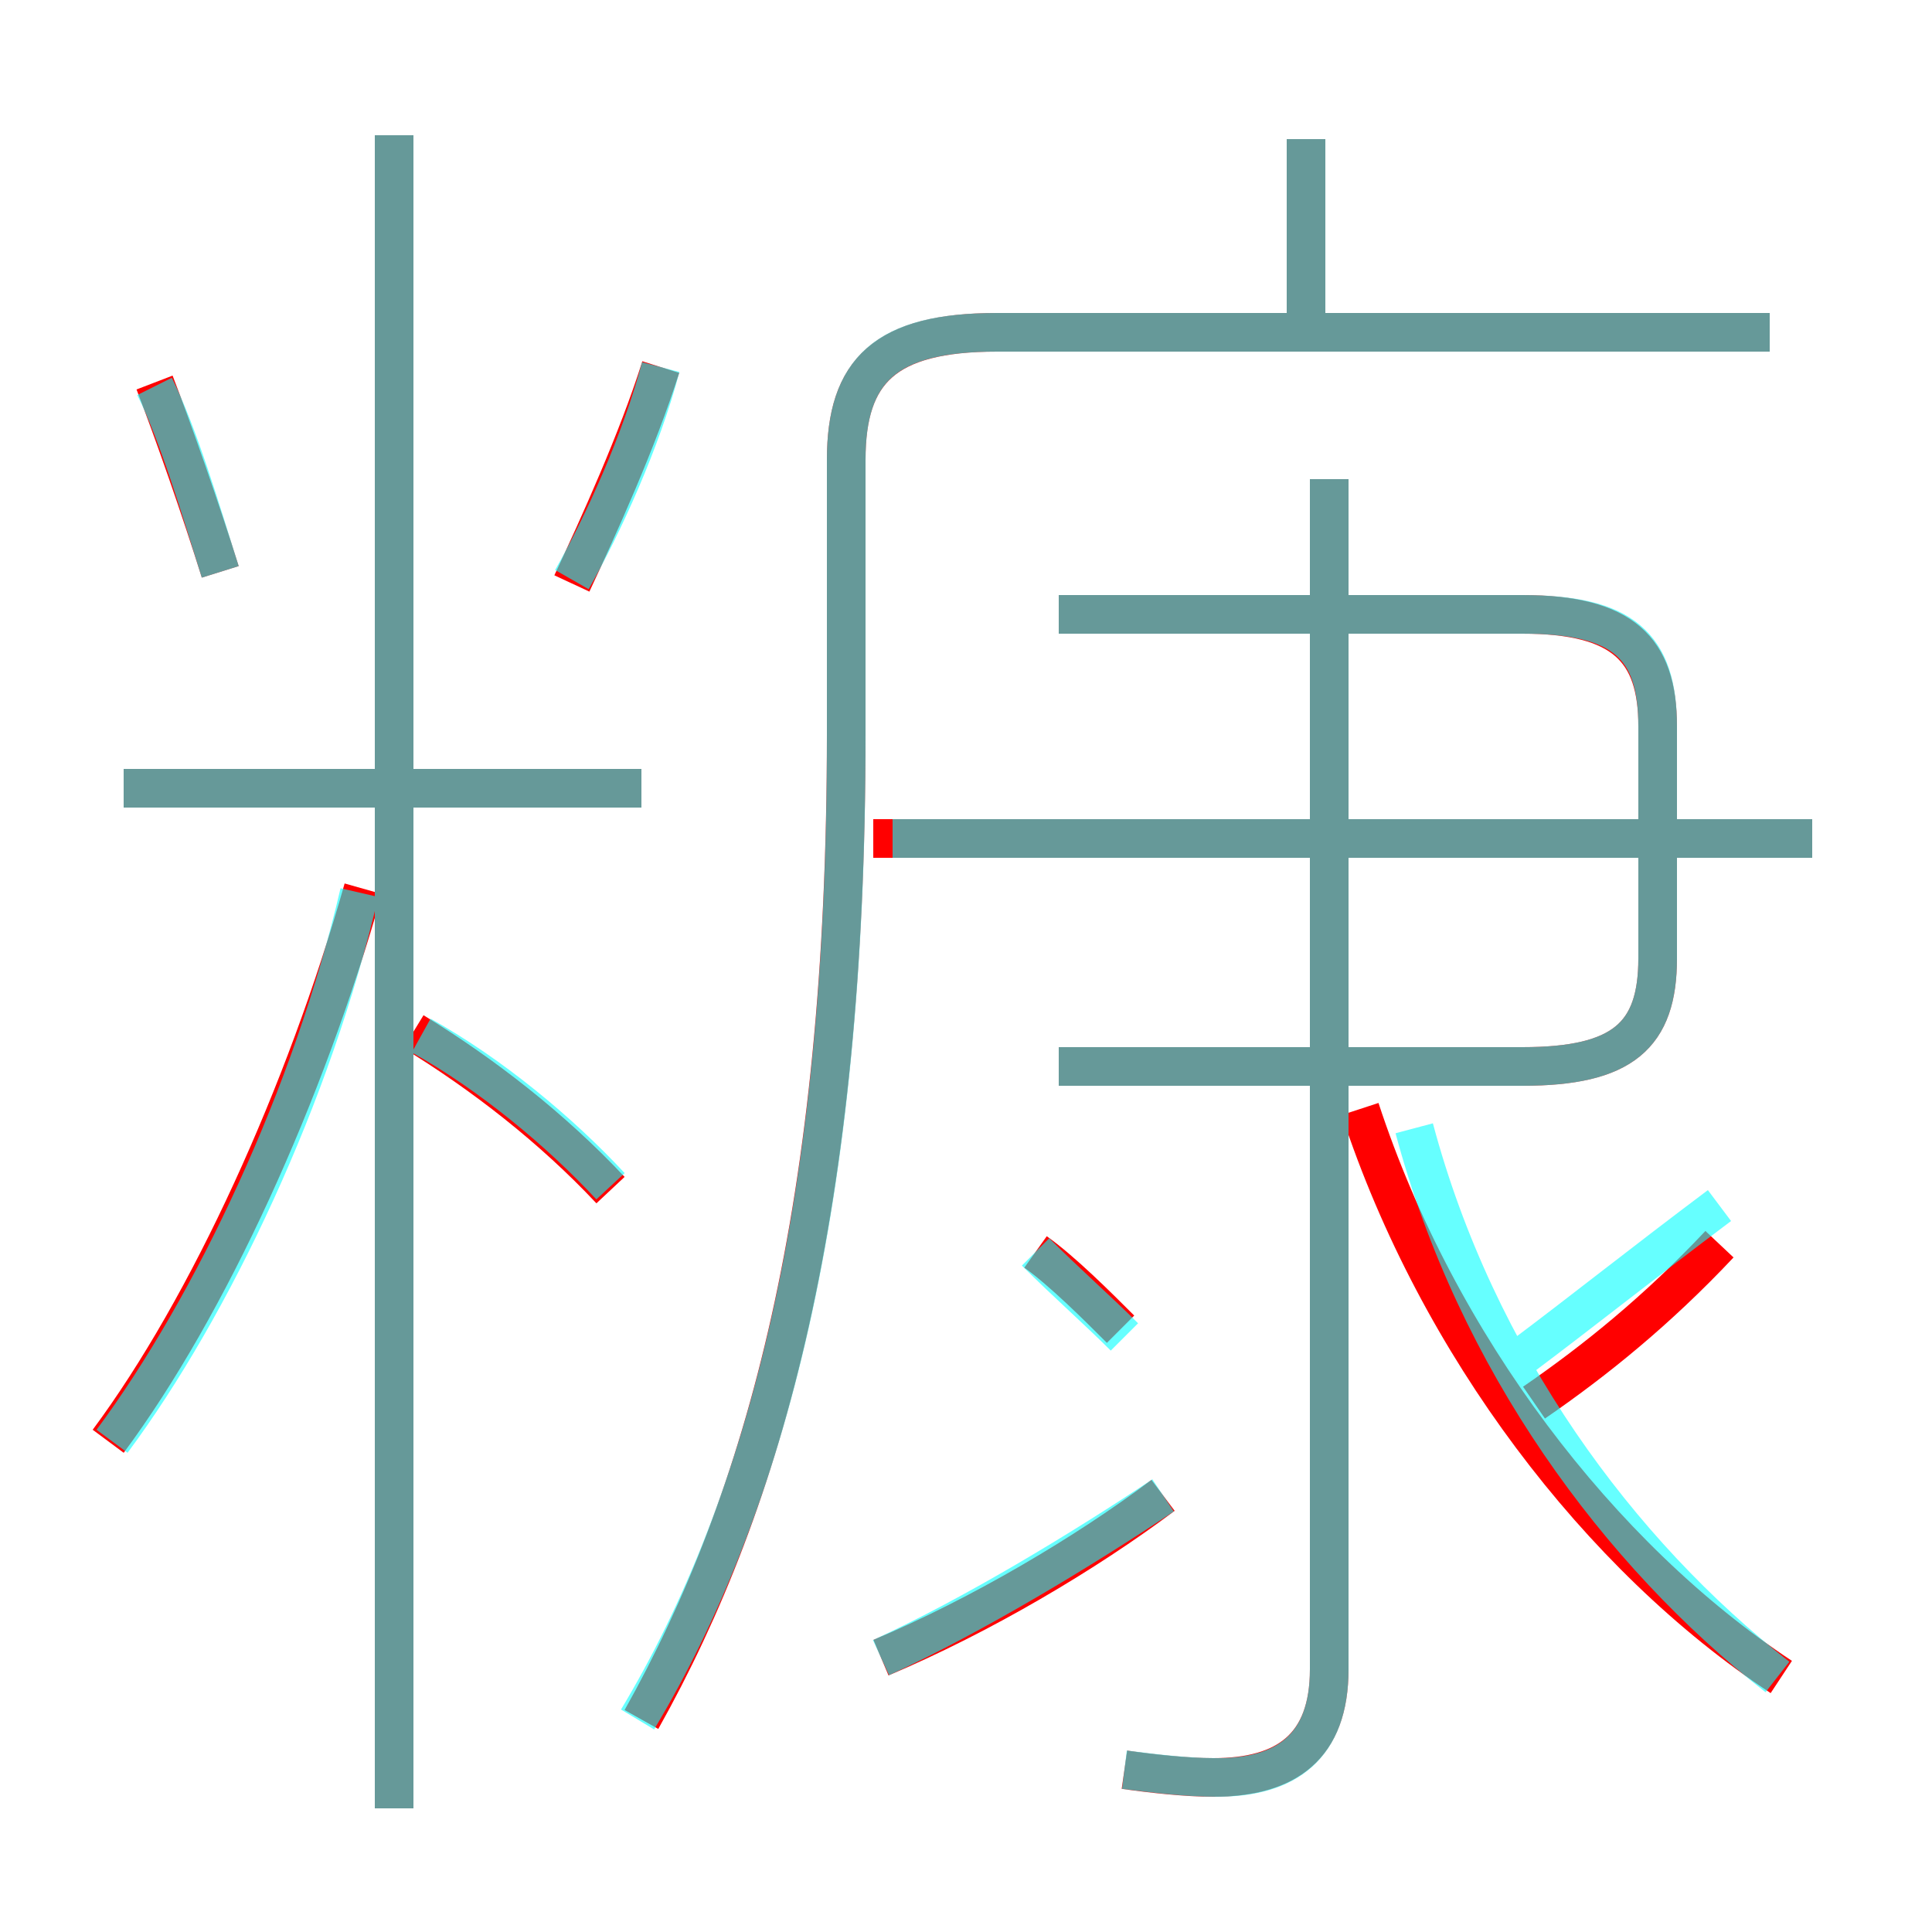 <?xml version='1.0' encoding='utf8'?>
<svg viewBox="0.0 -6.0 50.0 50.0" version="1.1" xmlns="http://www.w3.org/2000/svg">
<rect x="0.0" y="-6.0" width="50.0" height="50.0" fill="#333333" stroke="none"/>
<rect x="-1000" y="-1000" width="2000" height="2000" stroke="white" fill="white"/>
<g style="fill:none;stroke:rgba(255, 0, 0, 1);  stroke-width:1"><path d="M 16.6 0.5 C 19.8 -5.2 21.9 -12.8 21.9 -25.0 L 21.9 -32.1 C 21.9 -34.4 22.9 -35.4 25.8 -35.4 L 45.8 -35.4 M 2.8 -6.7 C 5.4 -10.2 7.9 -15.7 9.4 -21.0 M 15.8 -13.2 C 14.3 -14.8 12.5 -16.2 10.7 -17.3 M 10.2 2.8 L 10.2 -40.5 M 22.8 -1.1 C 25.4 -2.2 28.1 -3.8 30.1 -5.3 M 16.6 -23.6 L 3.2 -23.6 M 5.7 -29.2 C 5.2 -30.8 4.5 -32.8 4.0 -34.1 M 29.0 -9.6 C 28.4 -10.2 27.5 -11.1 26.8 -11.6 M 29.1 1.8 C 29.8 1.9 30.7 2.0 31.4 2.0 C 33.3 2.0 34.4 1.2 34.4 -0.8 L 34.4 -31.6 M 14.8 -28.9 C 15.5 -30.4 16.5 -32.6 17.1 -34.5 M 46.1 -0.6 C 41.4 -3.7 37.2 -9.2 35.2 -15.3 M 39.7 -7.7 C 41.3 -8.8 42.9 -10.1 44.5 -11.8 M 27.4 -16.4 L 39.4 -16.4 C 42.0 -16.4 42.9 -17.2 42.9 -19.2 L 42.9 -25.2 C 42.9 -27.2 42.0 -28.1 39.4 -28.1 L 27.4 -28.1 M 46.9 -22.3 L 22.6 -22.3 M 33.8 -35.4 L 33.8 -40.4" transform="translate(0.0 38.0)" />
</g>
<g style="fill:none;stroke:rgba(0, 255, 255, 0.6);  stroke-width:1">
<path d="M 16.5 0.5 C 19.8 -5.0 21.9 -12.8 21.9 -24.9 L 21.9 -32.1 C 21.9 -34.5 23.0 -35.4 25.8 -35.4 L 45.8 -35.4 M 2.9 -6.7 C 5.5 -10.2 8.1 -15.7 9.3 -20.9 M 10.2 2.8 L 10.2 -40.5 M 15.8 -13.3 C 14.5 -14.7 12.7 -16.2 10.9 -17.2 M 22.8 -1.1 C 25.2 -2.2 28.0 -3.9 30.1 -5.3 M 16.6 -23.6 L 3.2 -23.6 M 29.1 -9.4 C 28.4 -10.1 27.6 -10.8 26.8 -11.6 M 5.7 -29.2 C 5.2 -30.8 4.6 -32.8 4.0 -34.0 M 29.1 1.8 C 29.9 1.9 30.7 2.0 31.5 2.0 C 33.3 2.0 34.4 1.2 34.4 -0.8 L 34.4 -31.6 M 46.0 -0.6 C 41.9 -3.8 38.2 -8.8 36.6 -14.8 M 14.8 -29.0 C 15.6 -30.4 16.6 -32.6 17.1 -34.5 M 46.9 -22.3 L 23.1 -22.3 M 39.4 -8.9 C 41.0 -10.1 42.5 -11.3 44.5 -12.8 M 27.4 -16.4 L 39.4 -16.4 C 42.0 -16.4 42.9 -17.2 42.9 -19.2 L 42.9 -25.2 C 42.9 -27.3 42.0 -28.1 39.4 -28.1 L 27.4 -28.1 M 33.8 -35.4 L 33.8 -40.4" transform="translate(0.0 38.0)" />
</g>
</svg>